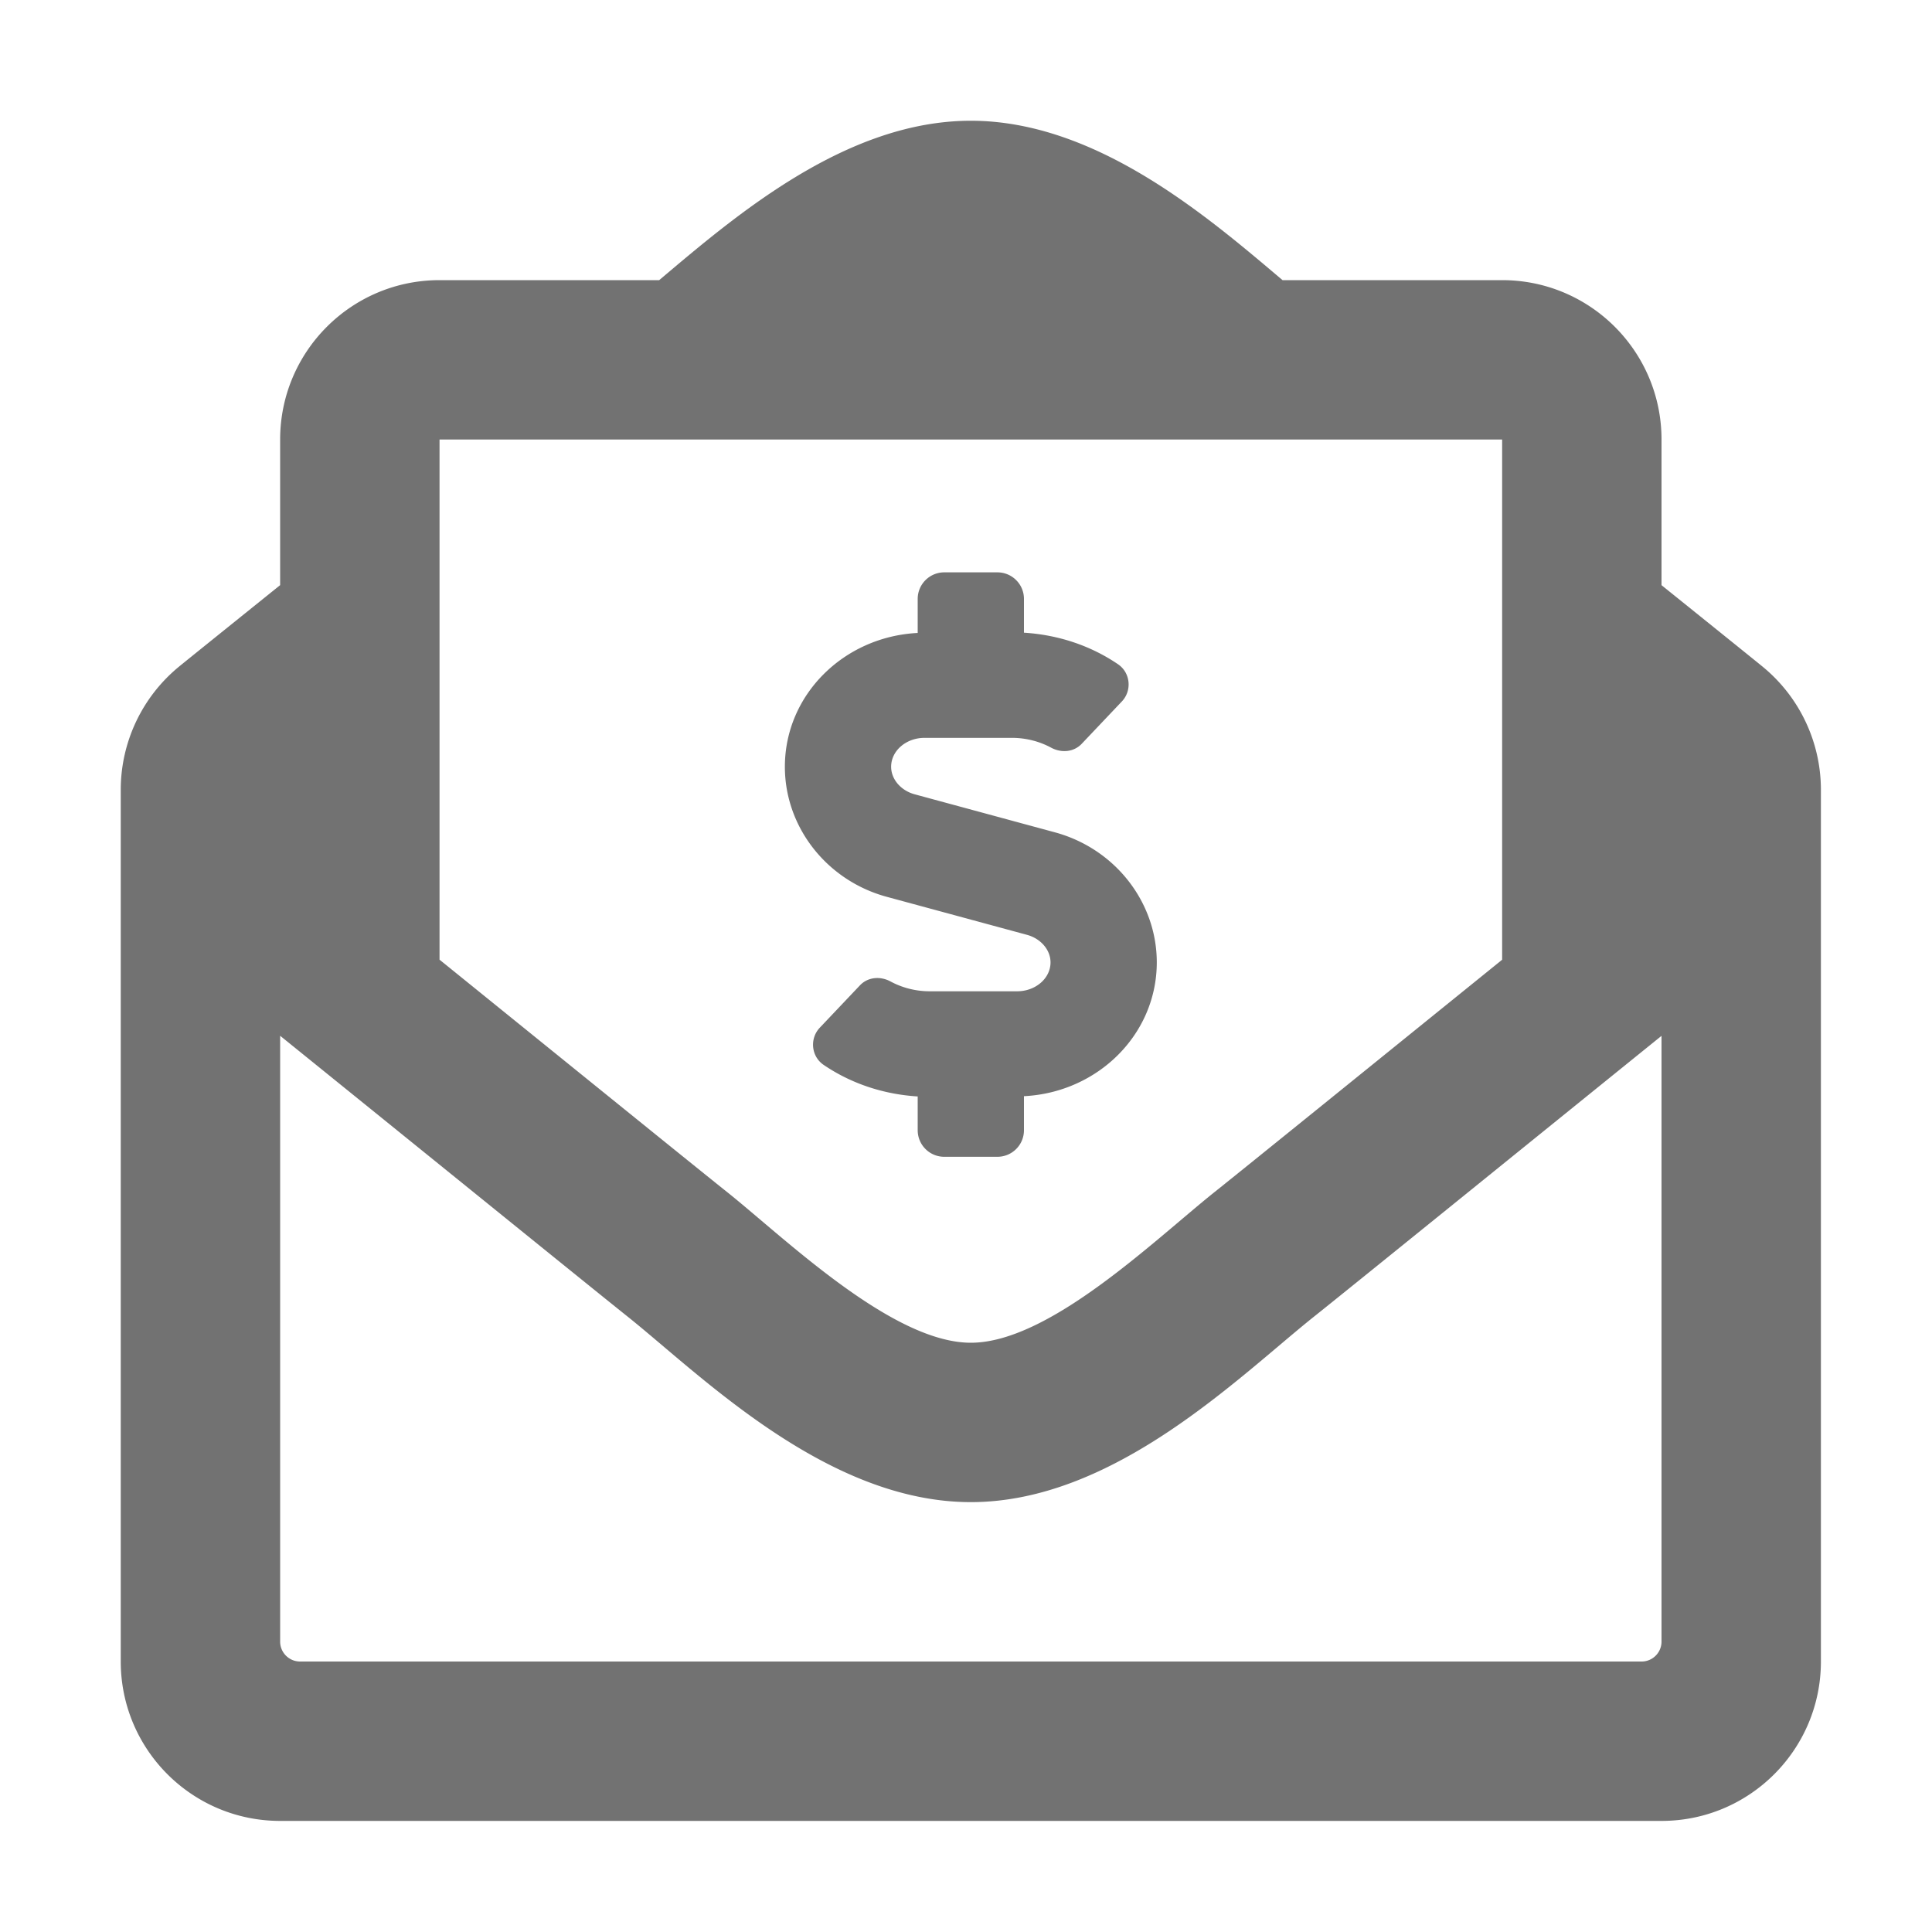 ﻿<?xml version='1.0' encoding='UTF-8'?>
<svg viewBox="-2 -2 32 32" xmlns="http://www.w3.org/2000/svg">
  <g transform="matrix(0.055, 0, 0, 0.055, 0, 0)">
    <path d="M230.72, 233.72L272.91, 245.16C277.1, 246.3 280, 249.71 280, 253.46C280, 258.26 275.5, 262.16 269.94, 262.16L243.6, 262.16C239.45, 262.16 235.37, 261.12 231.83, 259.21C228.75, 257.54 224.99, 257.84 222.59, 260.39L210.52, 273.12C207.41, 276.4 207.92, 281.76 211.65, 284.31C219.95, 289.96 229.71, 293.19 240, 293.83L240, 304C240, 308.42 243.58, 312 248, 312L264, 312C268.42, 312 272, 308.42 272, 304L272, 293.75C294.18, 292.65 312, 275.18 312, 253.45C312, 235.28 299.38, 219.17 281.28, 214.28L239.09, 202.84C234.9, 201.7 232, 198.29 232, 194.54C232, 189.74 236.5, 185.84 242.06, 185.84L268.4, 185.84C272.55, 185.84 276.63, 186.88 280.17, 188.79C283.25, 190.45 287.01, 190.16 289.41, 187.61L301.48, 174.88C304.59, 171.6 304.08, 166.24 300.35, 163.69C292.05, 158.04 282.29, 154.81 272, 154.17L272, 144C272, 139.58 268.42, 136 264, 136L248, 136C243.58, 136 240, 139.58 240, 144L240, 154.25C217.82, 155.35 200, 172.82 200, 194.55C200, 212.72 212.62, 228.83 230.72, 233.72zM494.59, 164.52C493.07, 163.26 480.73, 153.32 464, 139.86L464, 96C464, 69.49 442.51, 48 416, 48L349.87, 48C327.24, 28.85 293.77, 0 256, 0C218.35, 0 185.1, 28.63 162.15, 48L96, 48C69.49, 48 48, 69.49 48, 96L48, 139.85C31.19, 153.37 18.85, 163.31 17.52, 164.41A48.002 48.002 0 0 0 0, 201.48L0, 464C0, 490.51 21.49, 512 48, 512L464, 512C490.51, 512 512, 490.51 512, 464L512, 201.51C512, 187.2 505.62, 173.63 494.59, 164.52zM96, 96L416, 96L416, 252.66C379.74, 281.98 337.31, 316.33 329.41, 322.61C311.25, 337.12 279.6, 368 256, 368C232.31, 368 200.14, 336.63 182.59, 322.61C174.69, 316.33 132.26, 281.97 96, 252.64L96, 96zM464, 458C464, 461.31 461.31, 464 458, 464L54, 464C50.69, 464 48, 461.31 48, 458L48, 275.56C86.96, 307.04 143.95, 353.21 152.66, 360.14C174.71, 377.76 212.55, 416 256, 416C299.21, 416 336.64, 378.28 359.34, 360.14C368.34, 352.99 425.18, 306.95 464, 275.58L464, 458z" fill="#727272" fill-opacity="1" class="Black" />
  </g>
</svg>